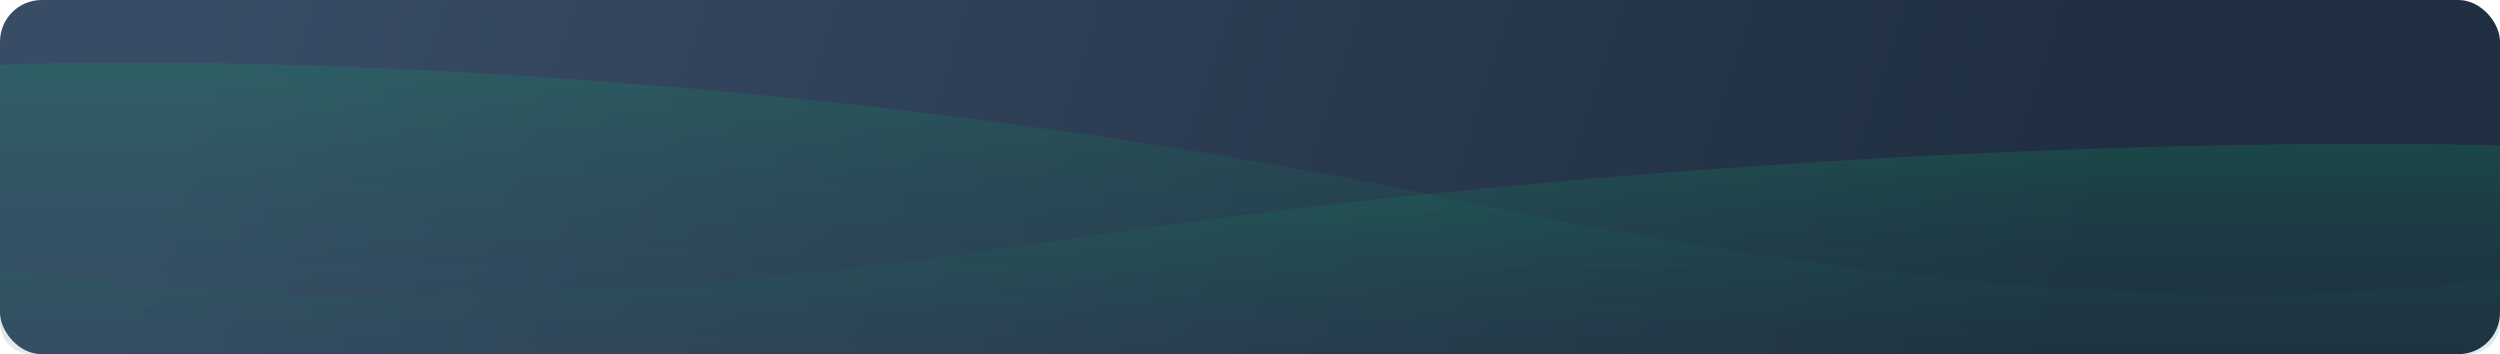 <svg width="1200" height="170" viewBox="0 0 1200 170" fill="none" xmlns="http://www.w3.org/2000/svg">
<rect width="1200" height="170" rx="20" fill="url(#paint0_linear_5702_180)"/>
<path d="M700.772 96.33C402.646 33.245 109.372 26.586 0 31.142V155C0 163.284 6.716 170 15 170H1185C1193.28 170 1200 163.284 1200 155V133.31C1157.81 139.619 998.897 159.415 700.772 96.33Z" fill="url(#paint1_linear_5702_180)" fill-opacity="0.2"/>
<path d="M499.228 116.723C797.354 71.335 1090.63 66.543 1200 69.822V155C1200 163.284 1193.28 170 1185 170H15C6.716 170 0 163.284 0 155V129.237C42.19 133.776 201.103 162.112 499.228 116.723Z" fill="url(#paint2_linear_5702_180)" fill-opacity="0.2"/>
<defs>
<linearGradient id="paint0_linear_5702_180" x1="102" y1="1.16331e-05" x2="954.526" y2="277.722" gradientUnits="userSpaceOnUse">
<stop stop-color="#384C65"/>
<stop offset="1" stop-color="#1F2E40"/>
</linearGradient>
<linearGradient id="paint1_linear_5702_180" x1="600" y1="30" x2="600" y2="231.5" gradientUnits="userSpaceOnUse">
<stop stop-color="#07AB67"/>
<stop offset="1" stop-color="#223244" stop-opacity="0"/>
</linearGradient>
<linearGradient id="paint2_linear_5702_180" x1="600" y1="69" x2="600" y2="214.368" gradientUnits="userSpaceOnUse">
<stop stop-color="#07AB67"/>
<stop offset="1" stop-color="#223244" stop-opacity="0"/>
</linearGradient>
</defs>
</svg>
